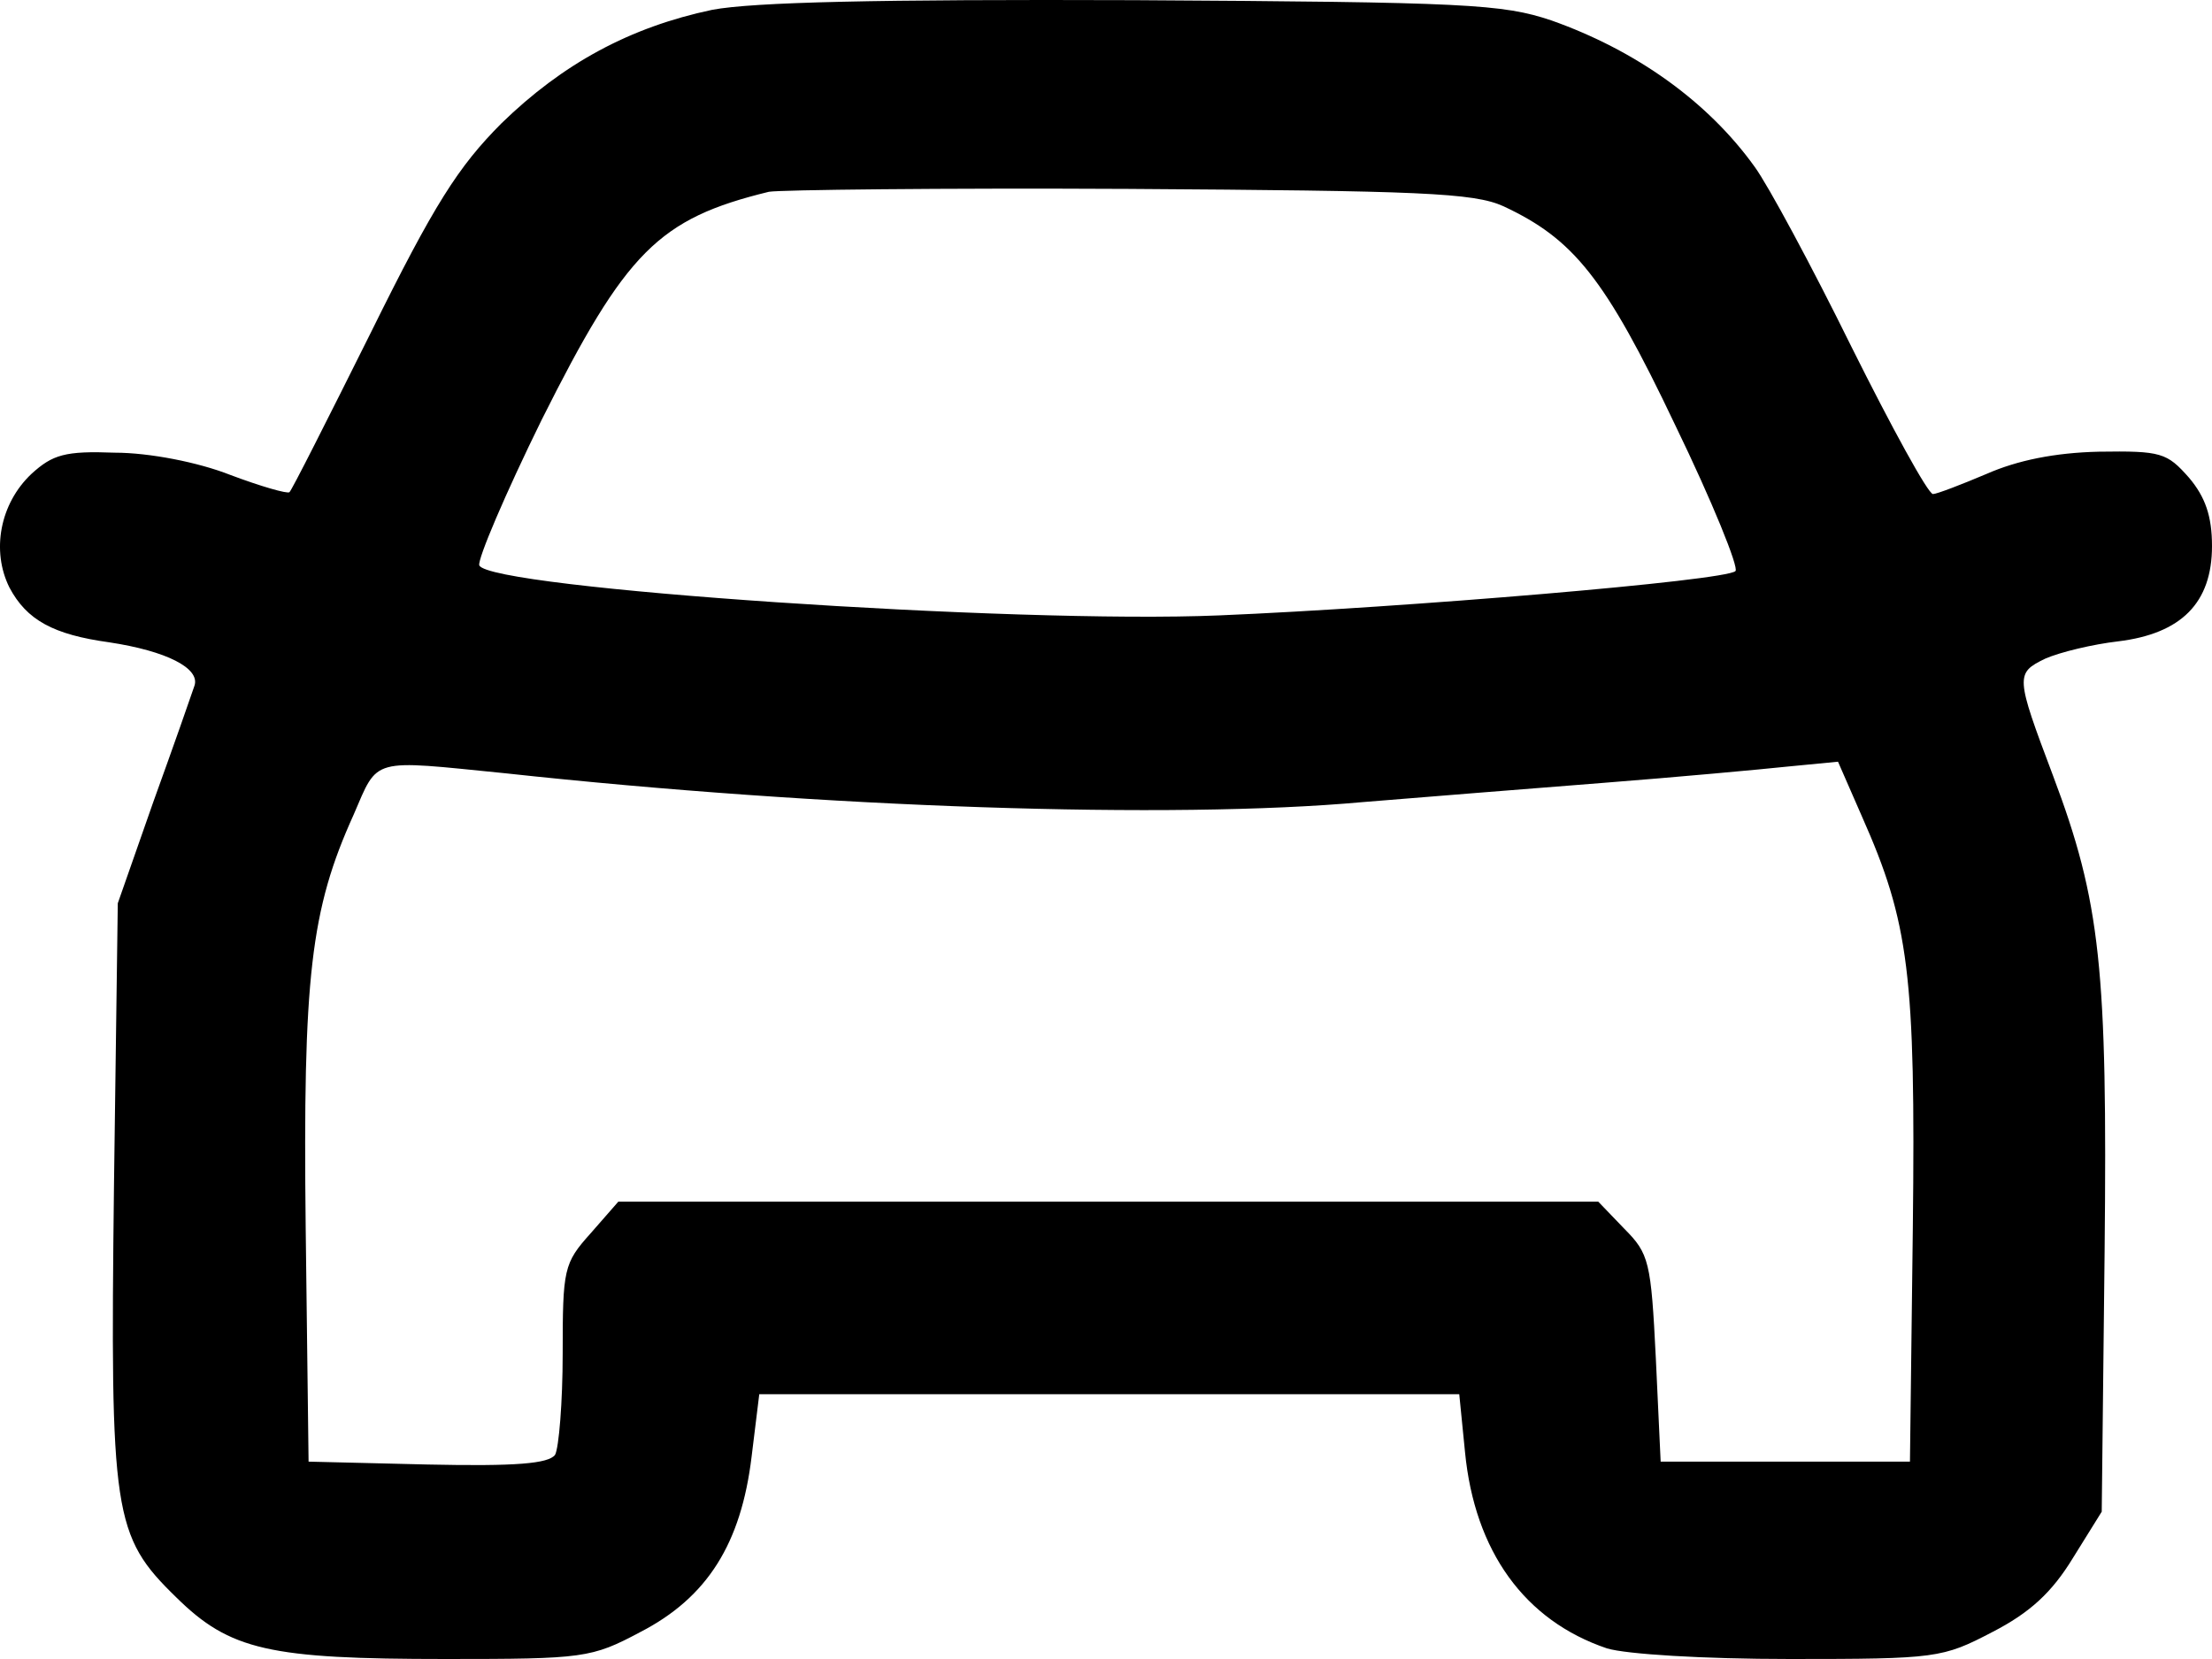 <svg width="40" height="30" viewBox="0 0 40 30" fill="none" xmlns="http://www.w3.org/2000/svg">
    <path d="M12.881 0.177C11.389 0.491 10.175 1.152 9.066 2.232C8.286 3.015 7.852 3.694 6.708 6.01C5.927 7.576 5.268 8.882 5.234 8.9C5.199 8.934 4.714 8.795 4.159 8.586C3.586 8.36 2.702 8.186 2.078 8.186C1.176 8.151 0.951 8.221 0.569 8.569C-0.003 9.108 -0.159 9.962 0.17 10.623C0.483 11.215 0.968 11.476 1.974 11.615C3.014 11.772 3.621 12.085 3.517 12.399C3.465 12.556 3.136 13.496 2.771 14.505L2.13 16.334L2.061 21.452C1.991 27.389 2.043 27.772 3.188 28.886C4.159 29.843 4.87 30 8.06 30C10.557 30 10.696 29.983 11.58 29.512C12.794 28.886 13.401 27.911 13.591 26.344L13.73 25.212H20.059H26.388L26.492 26.257C26.666 28.05 27.567 29.304 29.059 29.808C29.405 29.913 30.793 30 32.37 30C35.023 30 35.127 29.983 36.029 29.512C36.705 29.164 37.104 28.799 37.486 28.172L38.006 27.336L38.058 22.636C38.11 17.517 37.989 16.316 37.122 14.018C36.445 12.225 36.445 12.173 36.983 11.911C37.26 11.79 37.85 11.65 38.301 11.598C39.445 11.459 40 10.902 40 9.874C40 9.335 39.879 8.987 39.584 8.638C39.185 8.186 39.081 8.151 37.954 8.168C37.156 8.186 36.48 8.325 35.925 8.569C35.474 8.76 35.023 8.934 34.954 8.934C34.867 8.934 34.209 7.733 33.48 6.271C32.769 4.826 31.972 3.346 31.729 3.015C30.879 1.831 29.579 0.909 28.053 0.369C27.169 0.073 26.527 0.038 20.51 0.003C15.863 -0.014 13.626 0.038 12.881 0.177ZM27.186 3.729C28.452 4.321 29.024 5.017 30.29 7.681C30.966 9.074 31.451 10.275 31.382 10.327C31.209 10.501 25.383 10.989 22.053 11.128C18.36 11.285 8.84 10.64 8.667 10.223C8.632 10.118 9.135 8.934 9.794 7.594C11.32 4.547 11.909 3.955 13.904 3.468C14.094 3.433 17.025 3.398 20.406 3.416C25.66 3.45 26.648 3.485 27.186 3.729ZM9.135 13.983C14.909 14.61 21.186 14.819 24.637 14.505C25.695 14.418 27.654 14.262 28.989 14.157C30.324 14.053 31.833 13.914 32.336 13.861L33.237 13.774L33.671 14.767C34.521 16.682 34.642 17.622 34.59 22.201L34.538 26.431H32.284H30.03L29.943 24.568C29.856 22.81 29.822 22.671 29.371 22.218L28.902 21.73H20.042H11.181L10.678 22.305C10.193 22.845 10.175 22.949 10.175 24.481C10.175 25.352 10.106 26.187 10.037 26.309C9.915 26.466 9.343 26.518 7.731 26.483L5.58 26.431L5.528 22.218C5.476 17.657 5.615 16.455 6.395 14.732C6.846 13.687 6.69 13.739 9.135 13.983Z" fill="currentColor"/>
</svg>
